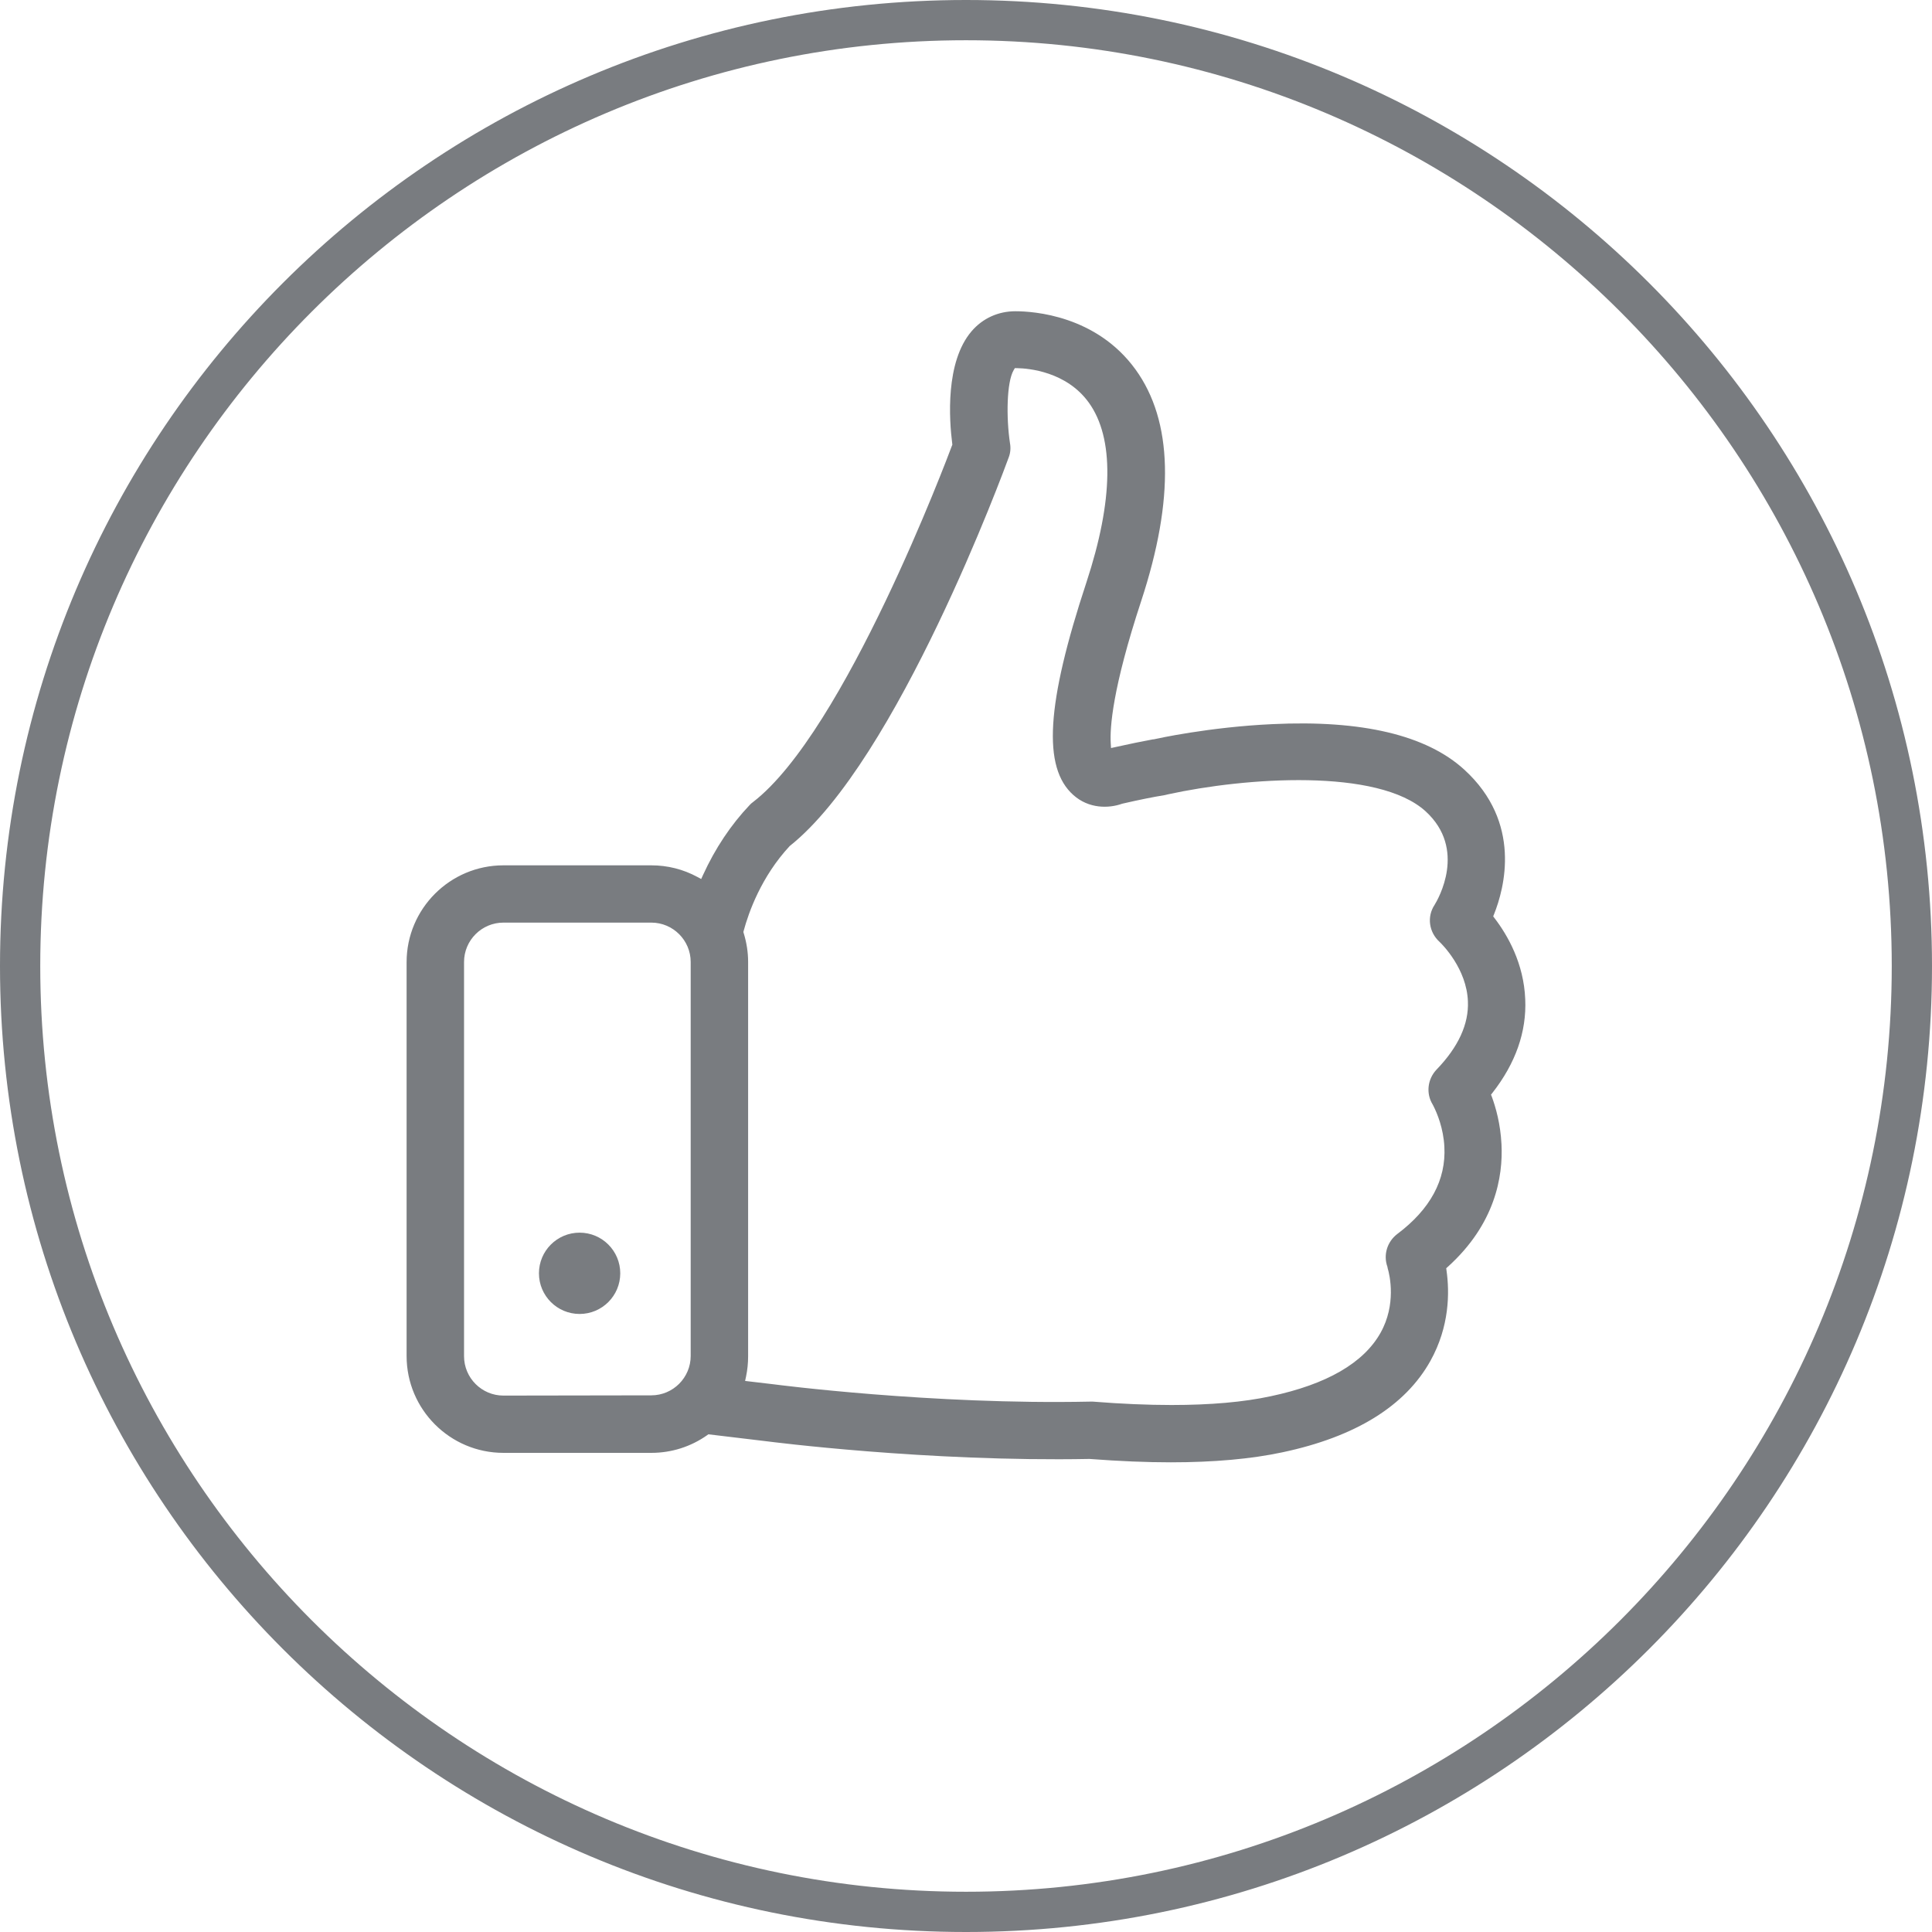 <?xml version="1.0" encoding="utf-8"?>
<!-- Generator: Adobe Illustrator 22.0.1, SVG Export Plug-In . SVG Version: 6.00 Build 0)  -->
<svg version="1.1" id="Слой_1" xmlns="http://www.w3.org/2000/svg" xmlns:xlink="http://www.w3.org/1999/xlink" x="0px" y="0px"
	 viewBox="0 0 48 48" style="enable-background:new 0 0 48 48;" xml:space="preserve">
<style type="text/css">
	.st0{fill:#797C80;}
</style>
<g>
	<g>
		<path class="st0" d="M24,1c12.682,0,23,10.318,23,23S36.682,47,24,47C11.318,47,1,36.682,1,24S11.318,1,24,1 M24,0
			C10.745,0,0,10.745,0,24c0,13.255,10.745,24,24,24s24-10.745,24-24C48,10.745,37.255,0,24,0L24,0z"/>
	</g>
	<g>
		<path class="st0" d="M37.304,28.429c-0.025-0.509-0.145-0.923-0.24-1.181l-0.02-0.052l0.035-0.044
			c0.576-0.736,0.851-1.518,0.815-2.325c-0.035-0.889-0.434-1.586-0.762-2.015l-0.034-0.045l0.021-0.053
			c0.257-0.643,0.701-2.278-0.74-3.593c-0.939-0.857-2.542-1.237-4.764-1.13c-1.577,0.072-2.891,0.364-2.946,0.377l-0.028,0.002
			c-0.261,0.048-0.569,0.111-0.924,0.19l-0.114,0.025l-0.007-0.117c-0.024-0.389,0.042-1.365,0.757-3.537
			c0.833-2.536,0.786-4.471-0.142-5.752c-0.973-1.342-2.531-1.446-2.985-1.446c-0.426,0-0.812,0.176-1.086,0.495
			c-0.659,0.767-0.557,2.21-0.482,2.795l0.003,0.024l-0.009,0.023c-0.108,0.289-2.667,7.104-4.941,8.855
			c-0.036,0.024-0.061,0.05-0.086,0.076c-0.466,0.491-0.857,1.077-1.16,1.741l-0.044,0.097l-0.094-0.051
			c-0.354-0.191-0.74-0.289-1.146-0.289h-3.674c-1.326,0-2.405,1.079-2.405,2.405v9.787c0,1.326,1.079,2.405,2.405,2.405h3.674
			c0.501,0,0.981-0.152,1.388-0.439l0.031-0.022l1.453,0.174c0.04,0.005,3.979,0.515,8.015,0.438
			c0.758,0.057,1.416,0.084,2.02,0.084c1.071,0,2.006-0.084,2.779-0.25c1.813-0.385,3.049-1.151,3.674-2.275
			c0.471-0.85,0.476-1.689,0.397-2.244l-0.007-0.053l0.04-0.036C37.146,30.413,37.345,29.232,37.304,28.429z M17.16,33.688
			c0,0.54-0.439,0.979-0.979,0.979l-3.673,0.006c-0.54,0-0.979-0.439-0.979-0.979v-9.793c0-0.54,0.439-0.979,0.979-0.979h3.673
			c0.54,0,0.979,0.439,0.979,0.979V33.688z M35.593,27.439l0.015,0.028c0.1,0.196,0.253,0.565,0.277,1.024
			c0.044,0.823-0.35,1.553-1.172,2.169c-0.25,0.192-0.349,0.519-0.243,0.813l0.006,0.034c0.056,0.184,0.215,0.906-0.175,1.603
			c-0.42,0.752-1.338,1.284-2.729,1.579c-0.674,0.146-1.499,0.218-2.465,0.218c-0.598,0-1.25-0.028-1.954-0.084l-0.077,0
			c-3.915,0.082-7.81-0.424-7.844-0.429l-0.72-0.085l0.023-0.107c0.034-0.161,0.052-0.332,0.052-0.509v-9.793
			c0-0.239-0.037-0.48-0.11-0.717l-0.008-0.027l0.007-0.028c0.124-0.46,0.437-1.347,1.144-2.108c2.673-2.122,5.33-9.35,5.442-9.657
			c0.042-0.11,0.053-0.231,0.031-0.352c-0.096-0.638-0.083-1.518,0.091-1.814l0.03-0.051l0.059,0.001
			c0.276,0.005,1.219,0.082,1.777,0.854c0.635,0.878,0.615,2.423-0.058,4.468c-0.997,3.021-1.094,4.601-0.324,5.284
			c0.383,0.342,0.876,0.336,1.213,0.215c0.423-0.097,0.758-0.165,1.065-0.215l0.07-0.017c1.928-0.422,5.221-0.656,6.403,0.421
			c1.031,0.941,0.309,2.186,0.223,2.325c-0.195,0.294-0.141,0.68,0.126,0.921c0.072,0.069,0.671,0.668,0.702,1.474
			c0.025,0.565-0.238,1.137-0.781,1.699C35.465,26.813,35.426,27.167,35.593,27.439z"/>
	</g>
	<g>
		<circle class="st0" cx="14.4" cy="31.635" r="1.01"/>
	</g>
</g>
</svg>
